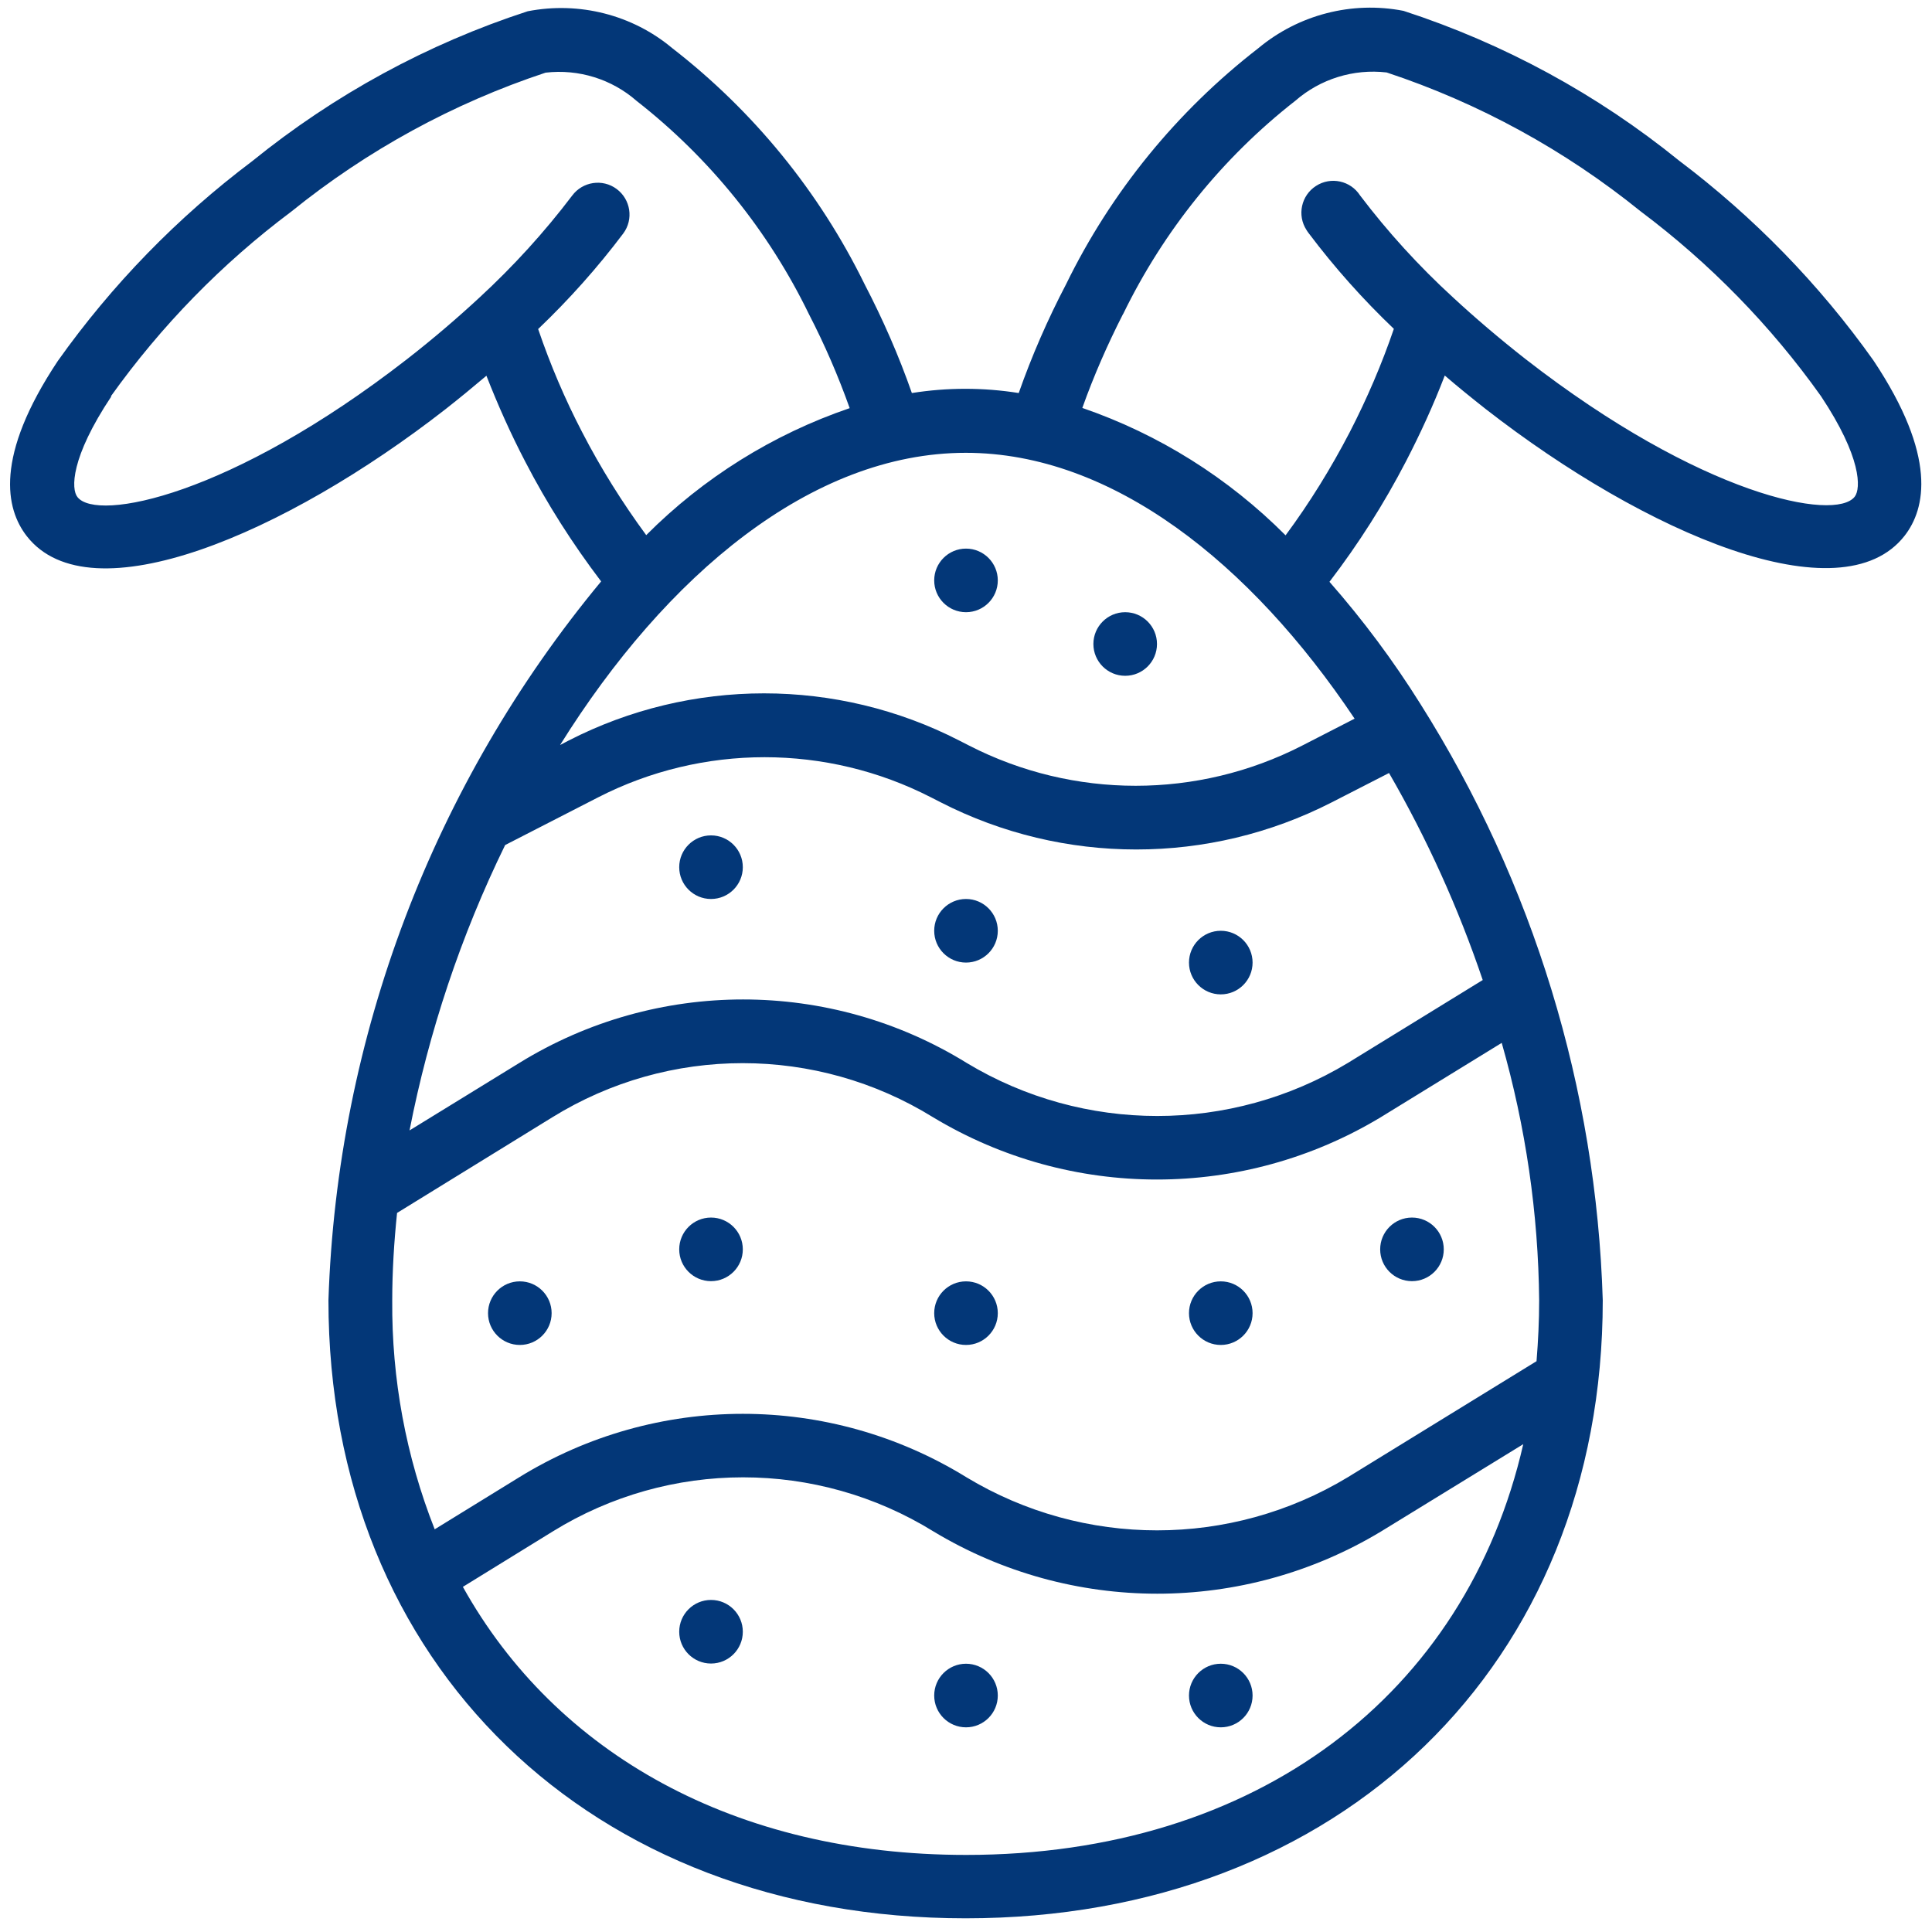 <?xml version="1.0" encoding="UTF-8"?>
<svg id="Layer_1" data-name="Layer 1" xmlns="http://www.w3.org/2000/svg" viewBox="0 0 96 96">
  <path d="M22.14,20.33c.7-.55,1.38-1.11,2.03-1.66.57,1.46,1.21,2.89,1.93,4.27,1.08,2.09,2.35,4.08,3.77,5.95-8.35,10.07-13.12,22.64-13.55,35.72,0,18.08,13.02,30.71,31.66,30.71s31.66-12.63,31.66-30.71c-.32-10.51-3.45-20.74-9.06-29.63-1.34-2.14-2.85-4.17-4.52-6.07,1.44-1.88,2.71-3.88,3.8-5.98.72-1.39,1.37-2.81,1.93-4.27.65.56,1.33,1.11,2.04,1.67,7.95,6.19,17.65,10.34,20.81,6.29,1.04-1.34,1.63-3.94-1.55-8.71-2.69-3.79-5.95-7.13-9.66-9.93-4.07-3.3-8.71-5.82-13.69-7.44-2.56-.5-5.22.19-7.22,1.86-4.04,3.13-7.31,7.14-9.55,11.73-.91,1.74-1.7,3.55-2.35,5.4-1.76-.28-3.55-.28-5.31,0-.65-1.86-1.44-3.66-2.35-5.41-2.25-4.59-5.52-8.6-9.56-11.73C31.43.74,28.78.06,26.22.56c-4.98,1.62-9.62,4.15-13.69,7.45-3.71,2.79-6.97,6.14-9.66,9.93C-.29,22.69.28,25.29,1.33,26.64c3.15,4.04,12.86-.11,20.81-6.31ZM48,92.17c-11.47,0-20.38-5.03-25-13.32l4.46-2.75c5.8-3.59,13.13-3.59,18.93,0,6.84,4.12,15.39,4.12,22.23,0l7.07-4.34c-2.85,12.45-13.25,20.41-27.69,20.41ZM76.36,67.63l-9.4,5.78c-5.82,3.51-13.11,3.51-18.93,0-6.82-4.21-15.42-4.21-22.24,0l-4.19,2.58c-1.43-3.62-2.14-7.48-2.11-11.37,0-1.45.09-2.91.24-4.35l7.71-4.75c5.8-3.59,13.13-3.59,18.93,0,6.84,4.12,15.39,4.12,22.23,0l6.02-3.7c1.19,4.17,1.82,8.47,1.86,12.8,0,1.02-.05,2.02-.13,3.01ZM73.67,48.7l-6.7,4.12c-5.82,3.51-13.11,3.51-18.93,0-6.81-4.21-15.42-4.21-22.24,0l-5.45,3.35c.96-4.91,2.55-9.68,4.75-14.18l4.62-2.37c5.19-2.66,11.35-2.66,16.54,0l.49.25c6.1,3.12,13.32,3.12,19.42,0l2.85-1.46c1.89,3.27,3.45,6.72,4.66,10.3h0ZM55.81,15.6c2.01-4.13,4.93-7.76,8.55-10.59,1.25-1.09,2.9-1.6,4.54-1.41,4.59,1.52,8.86,3.86,12.62,6.9,3.44,2.58,6.47,5.68,8.96,9.18,2.03,3.05,1.99,4.6,1.68,5-.97,1.25-7.62-.04-16.36-6.84-1.3-1.02-2.52-2.06-3.62-3.08h0c-1.68-1.54-3.22-3.23-4.6-5.05-.47-.73-1.45-.95-2.19-.47-.73.47-.95,1.45-.47,2.19.03.05.07.11.11.16,1.28,1.7,2.69,3.28,4.23,4.75-.6,1.76-1.34,3.48-2.19,5.13-.93,1.79-1.99,3.51-3.19,5.13-2.84-2.85-6.29-5.02-10.1-6.33.57-1.6,1.25-3.15,2.02-4.66ZM67.31,35.71l-2.61,1.34c-5.19,2.66-11.35,2.66-16.54,0l-.49-.25c-6.09-3.13-13.32-3.13-19.42,0l-.42.22c5.26-8.43,12.49-14.52,20.16-14.52,7.27,0,14.14,5.47,19.32,13.21h0ZM5.51,19.69c2.5-3.5,5.52-6.6,8.97-9.18,3.76-3.04,8.04-5.38,12.63-6.9,1.64-.19,3.29.32,4.53,1.41,3.62,2.83,6.55,6.46,8.56,10.6.78,1.51,1.45,3.06,2.02,4.66-3.81,1.3-7.27,3.46-10.11,6.31-1.19-1.62-2.26-3.33-3.18-5.11-.86-1.65-1.59-3.37-2.19-5.13,1.54-1.47,2.95-3.05,4.23-4.75.52-.7.37-1.69-.33-2.21-.7-.52-1.69-.37-2.21.33-1.38,1.82-2.92,3.51-4.6,5.06h0c-1.09,1.01-2.3,2.05-3.61,3.07-8.75,6.8-15.4,8.09-16.37,6.85-.32-.39-.35-1.95,1.68-5Z" fill="#033778"/>
  <circle cx="55.91" cy="32" r="1.58" fill="#033778"/>
  <circle cx="48" cy="28.84" r="1.58" fill="#033778"/>
  <circle cx="60.66" cy="47.83" r="1.58" fill="#033778"/>
  <circle cx="60.66" cy="65.25" r="1.58" fill="#033778"/>
  <circle cx="60.66" cy="84.25" r="1.58" fill="#033778"/>
  <circle cx="70.16" cy="62.08" r="1.58" fill="#033778"/>
  <circle cx="48" cy="46.25" r="1.58" fill="#033778"/>
  <circle cx="48" cy="65.25" r="1.58" fill="#033778"/>
  <circle cx="35.33" cy="43.09" r="1.58" fill="#033778"/>
  <circle cx="35.33" cy="62.08" r="1.58" fill="#033778"/>
  <circle cx="48" cy="84.25" r="1.58" fill="#033778"/>
  <circle cx="35.33" cy="81.08" r="1.58" fill="#033778"/>
  <circle cx="25.83" cy="65.25" r="1.58" fill="#033778"/>
</svg>